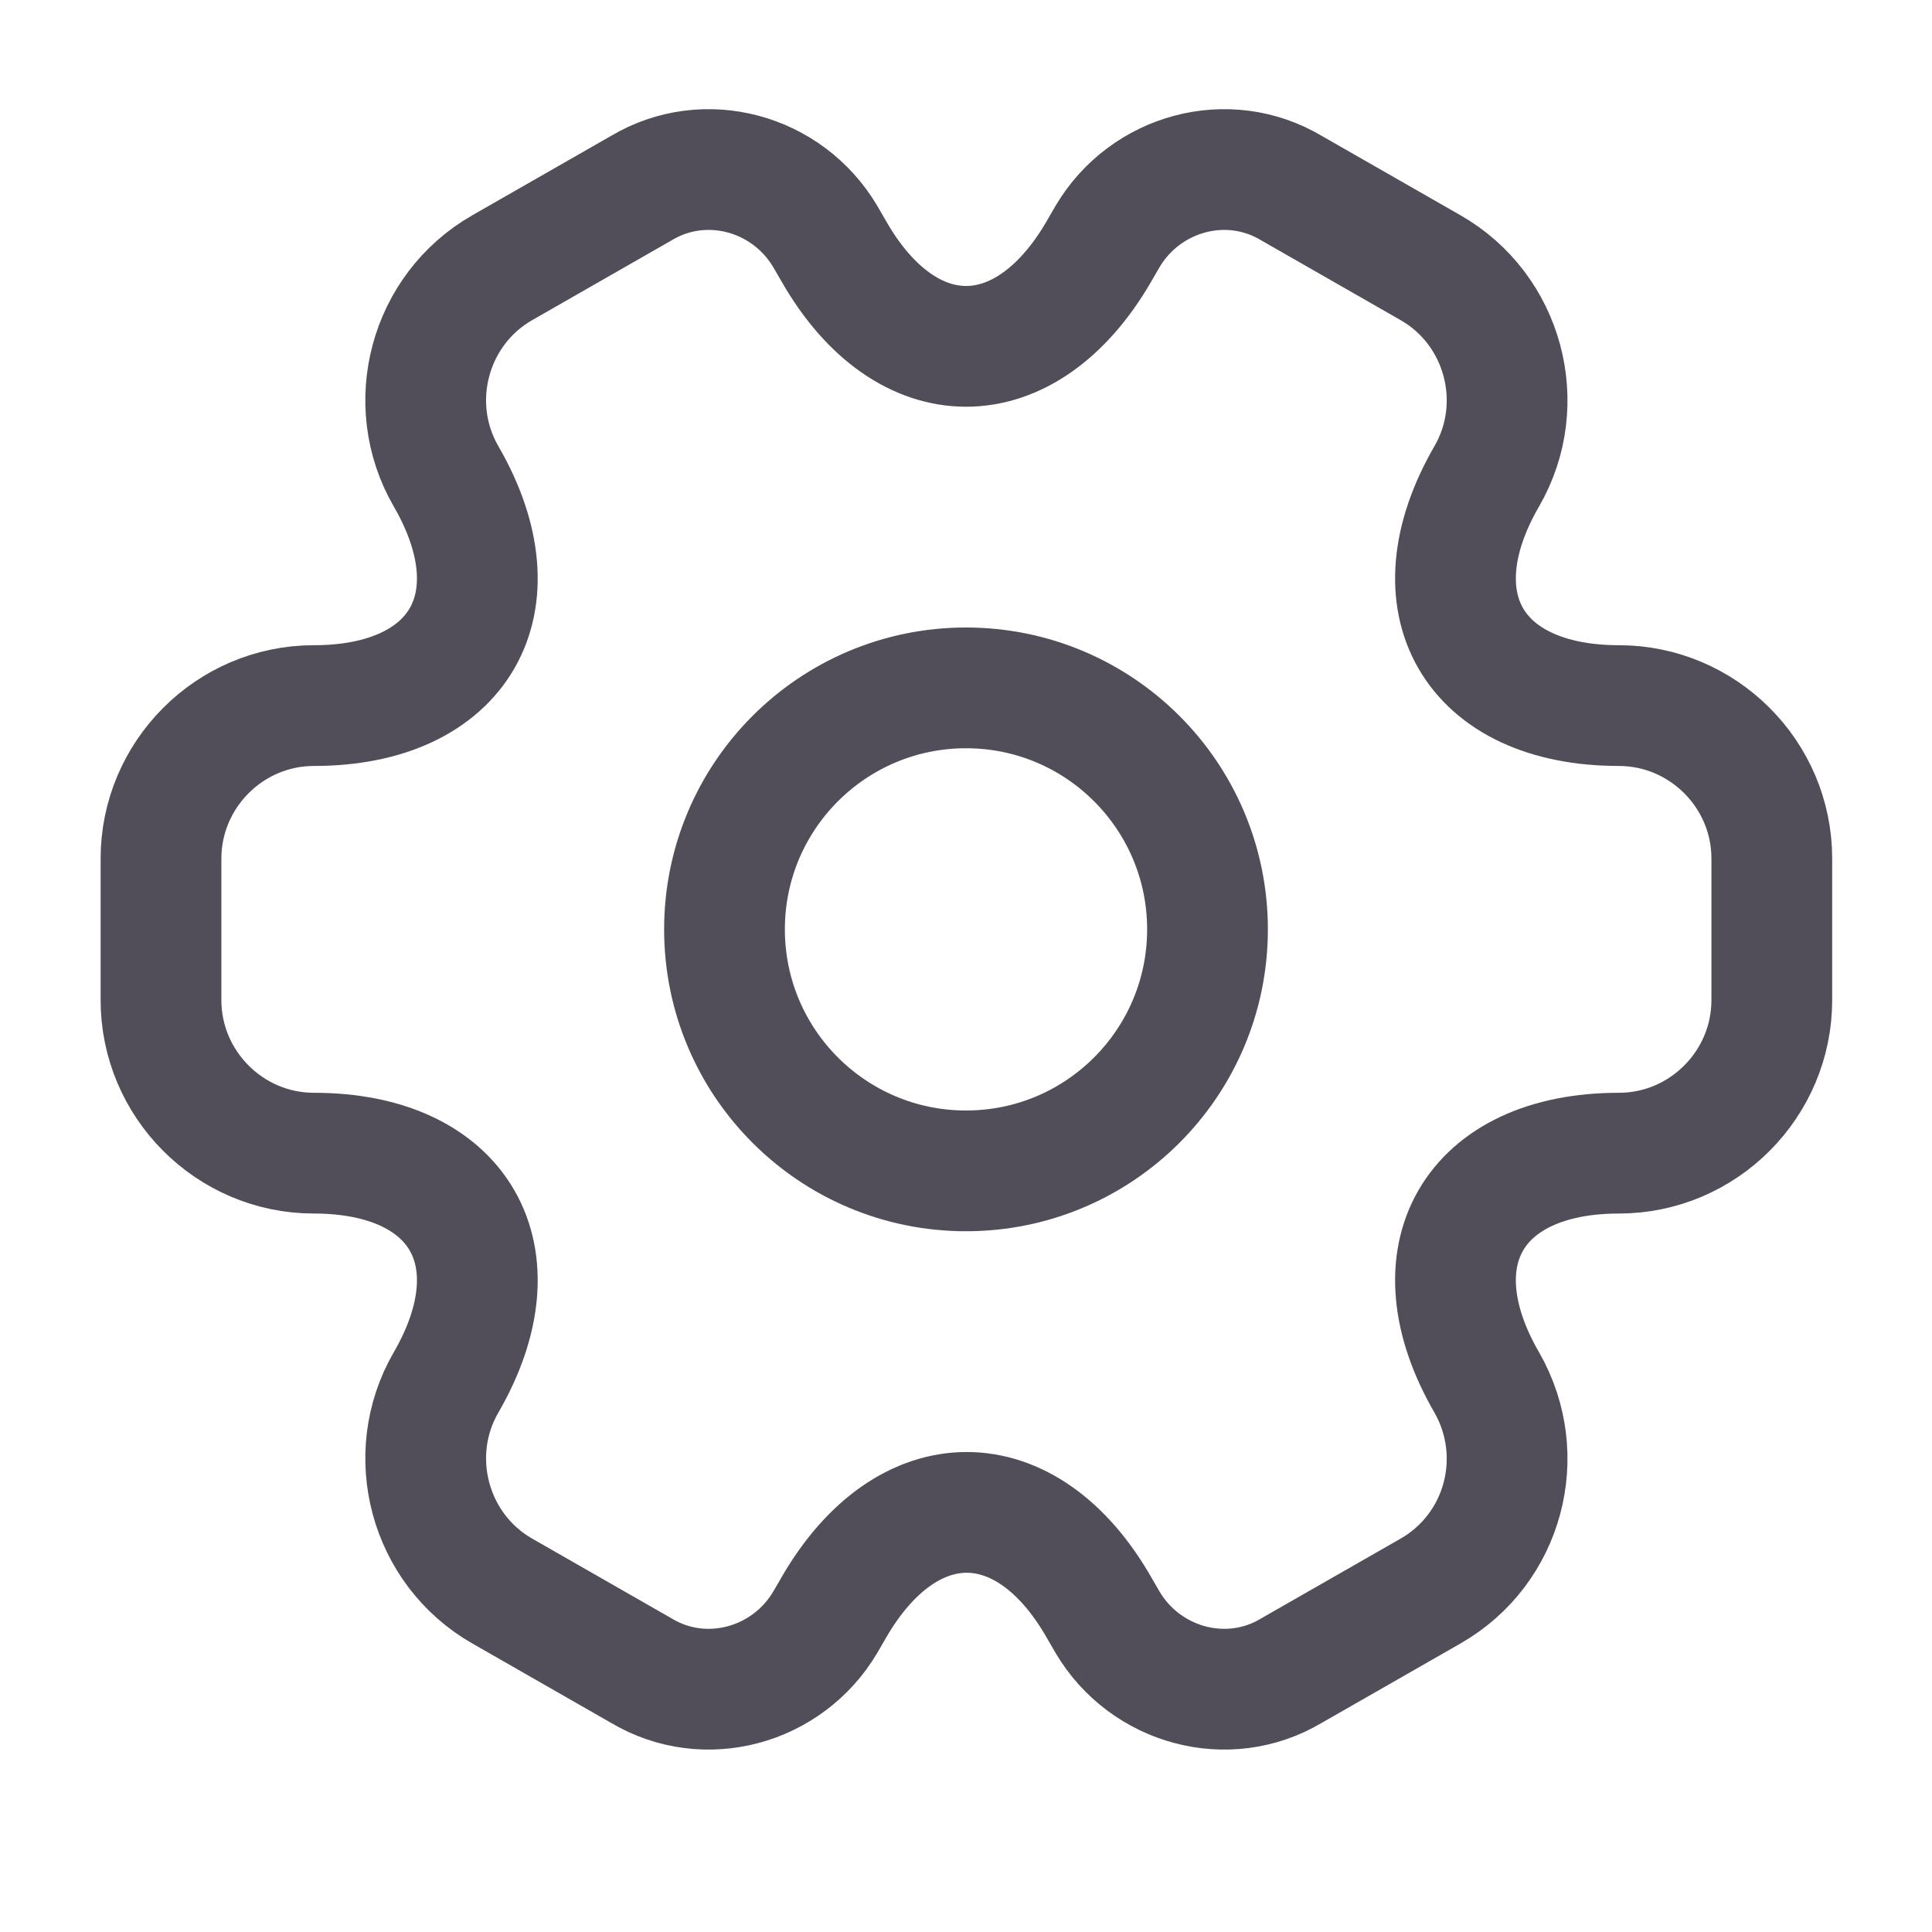 <svg width="24" height="24" viewBox="0 0 24 24" fill="none" xmlns="http://www.w3.org/2000/svg">
<path d="M12 14.545C13.657 14.545 15 13.202 15 11.545C15 9.888 13.657 8.545 12 8.545C10.343 8.545 9 9.888 9 11.545C9 13.202 10.343 14.545 12 14.545Z" stroke="#524E59" stroke-width="1.5" stroke-miterlimit="10" stroke-linecap="round" stroke-linejoin="round"/>
<path d="M2 12.425V10.665C2 9.625 2.85 8.765 3.9 8.765C5.71 8.765 6.45 7.485 5.54 5.915C5.02 5.015 5.33 3.845 6.24 3.325L7.97 2.335C8.76 1.865 9.78 2.145 10.25 2.935L10.36 3.125C11.26 4.695 12.74 4.695 13.65 3.125L13.76 2.935C14.23 2.145 15.25 1.865 16.04 2.335L17.77 3.325C18.68 3.845 18.99 5.015 18.47 5.915C17.56 7.485 18.3 8.765 20.11 8.765C21.15 8.765 22.01 9.615 22.01 10.665V12.425C22.01 13.465 21.16 14.325 20.11 14.325C18.3 14.325 17.56 15.605 18.47 17.175C18.99 18.085 18.68 19.245 17.77 19.765L16.04 20.755C15.25 21.225 14.23 20.945 13.76 20.155L13.65 19.965C12.75 18.395 11.27 18.395 10.36 19.965L10.25 20.155C9.78 20.945 8.76 21.225 7.97 20.755L6.24 19.765C5.33 19.245 5.02 18.075 5.54 17.175C6.45 15.605 5.71 14.325 3.9 14.325C2.85 14.325 2 13.465 2 12.425Z" stroke="#524E59" stroke-width="1.5" stroke-miterlimit="10" stroke-linecap="round" stroke-linejoin="round"/>
</svg>
